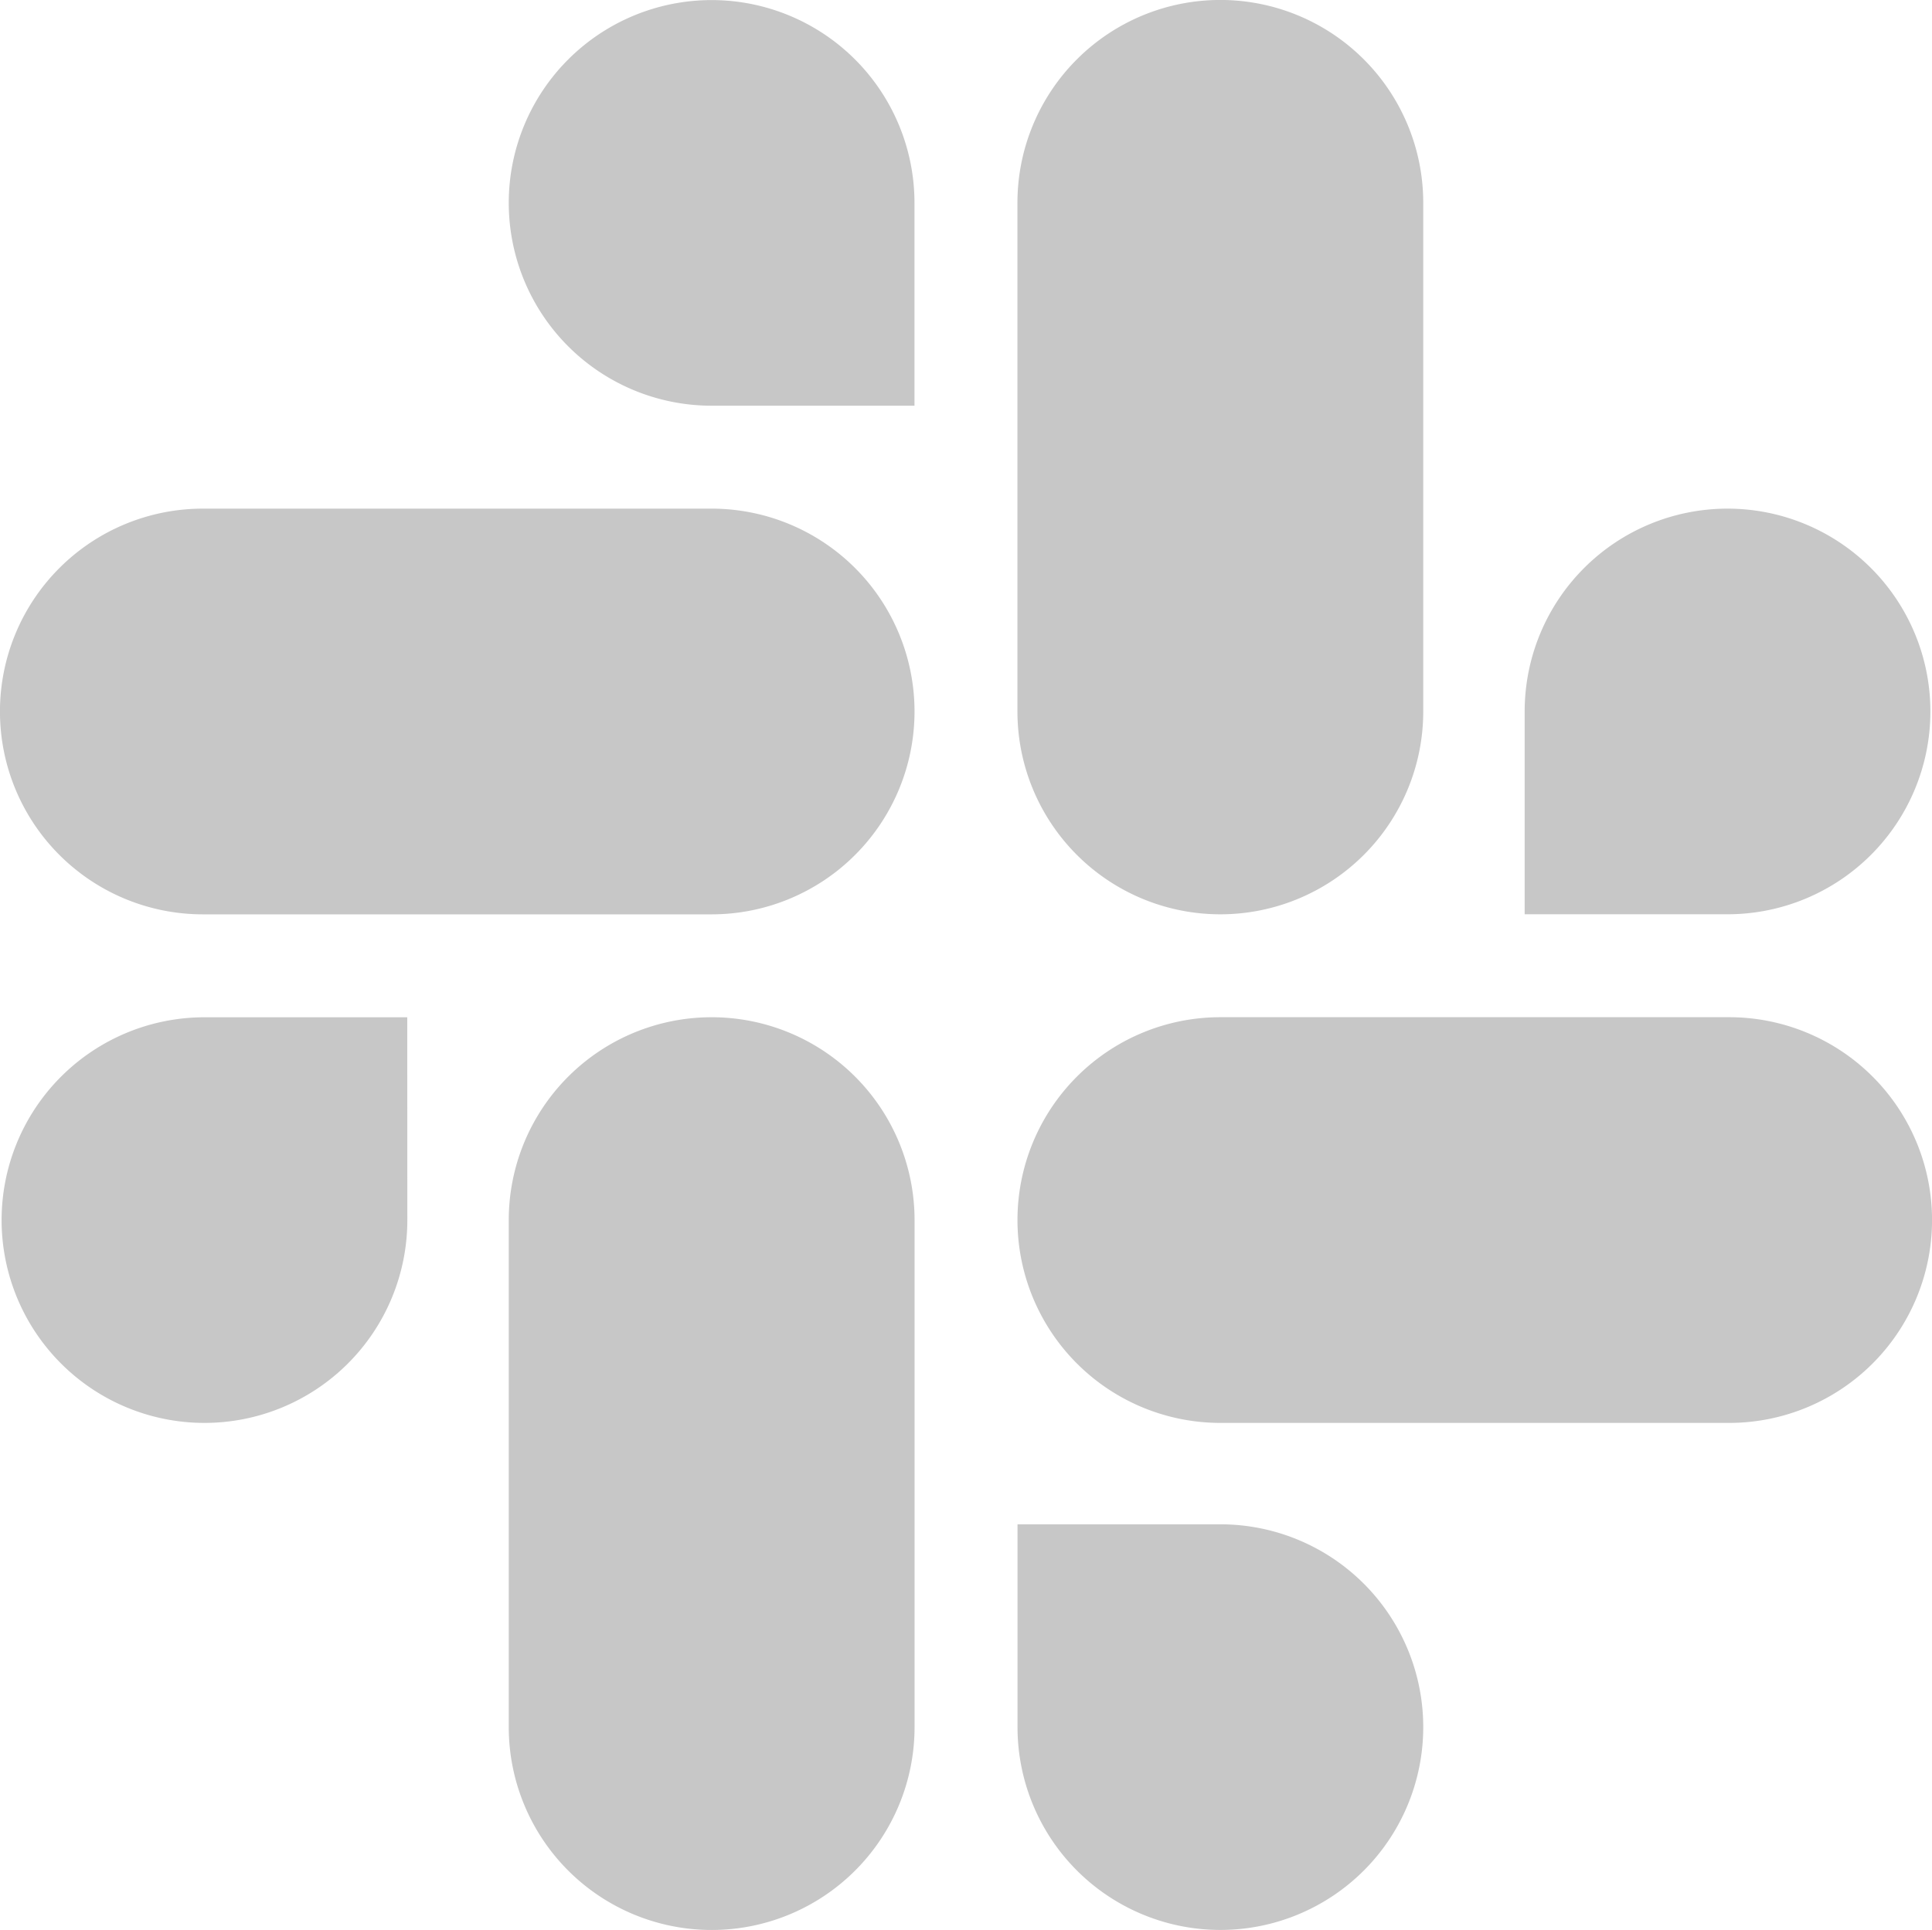 <svg xmlns="http://www.w3.org/2000/svg" width="24" height="23.981" viewBox="0 0 24 23.981">
  <g id="slack" transform="translate(-0.7 -0.6)">
    <path id="Pfad_10" data-name="Pfad 10" d="M5.841,69.32A2.52,2.52,0,1,1,3.32,66.8h2.52Zm1.26,0a2.52,2.52,0,1,1,5.041,0v6.3a2.52,2.52,0,1,1-5.041,0Z" transform="translate(-0.081 -53.56)" fill="#c7c7c7"/>
    <path id="Pfad_11" data-name="Pfad 11" d="M9.54,5.641a2.52,2.52,0,1,1,2.52-2.52v2.52Zm0,1.279a2.52,2.52,0,1,1,0,5.041H3.22a2.52,2.52,0,1,1,0-5.041Z" fill="#c7c7c7"/>
    <path id="Pfad_12" data-name="Pfad 12" d="M73.2,9.44a2.52,2.52,0,1,1,2.52,2.52H73.2Zm-1.26,0a2.52,2.52,0,0,1-5.041,0V3.12a2.52,2.52,0,0,1,5.041,0V9.44Z" transform="translate(-53.56)" fill="#c7c7c7"/>
    <path id="Pfad_13" data-name="Pfad 13" d="M69.42,73.1a2.52,2.52,0,1,1-2.52,2.52V73.1Zm0-1.26a2.52,2.52,0,0,1,0-5.041h6.32a2.52,2.52,0,0,1,0,5.041Z" transform="translate(-53.56 -53.56)" fill="#c7c7c7"/>
  </g>
</svg>
